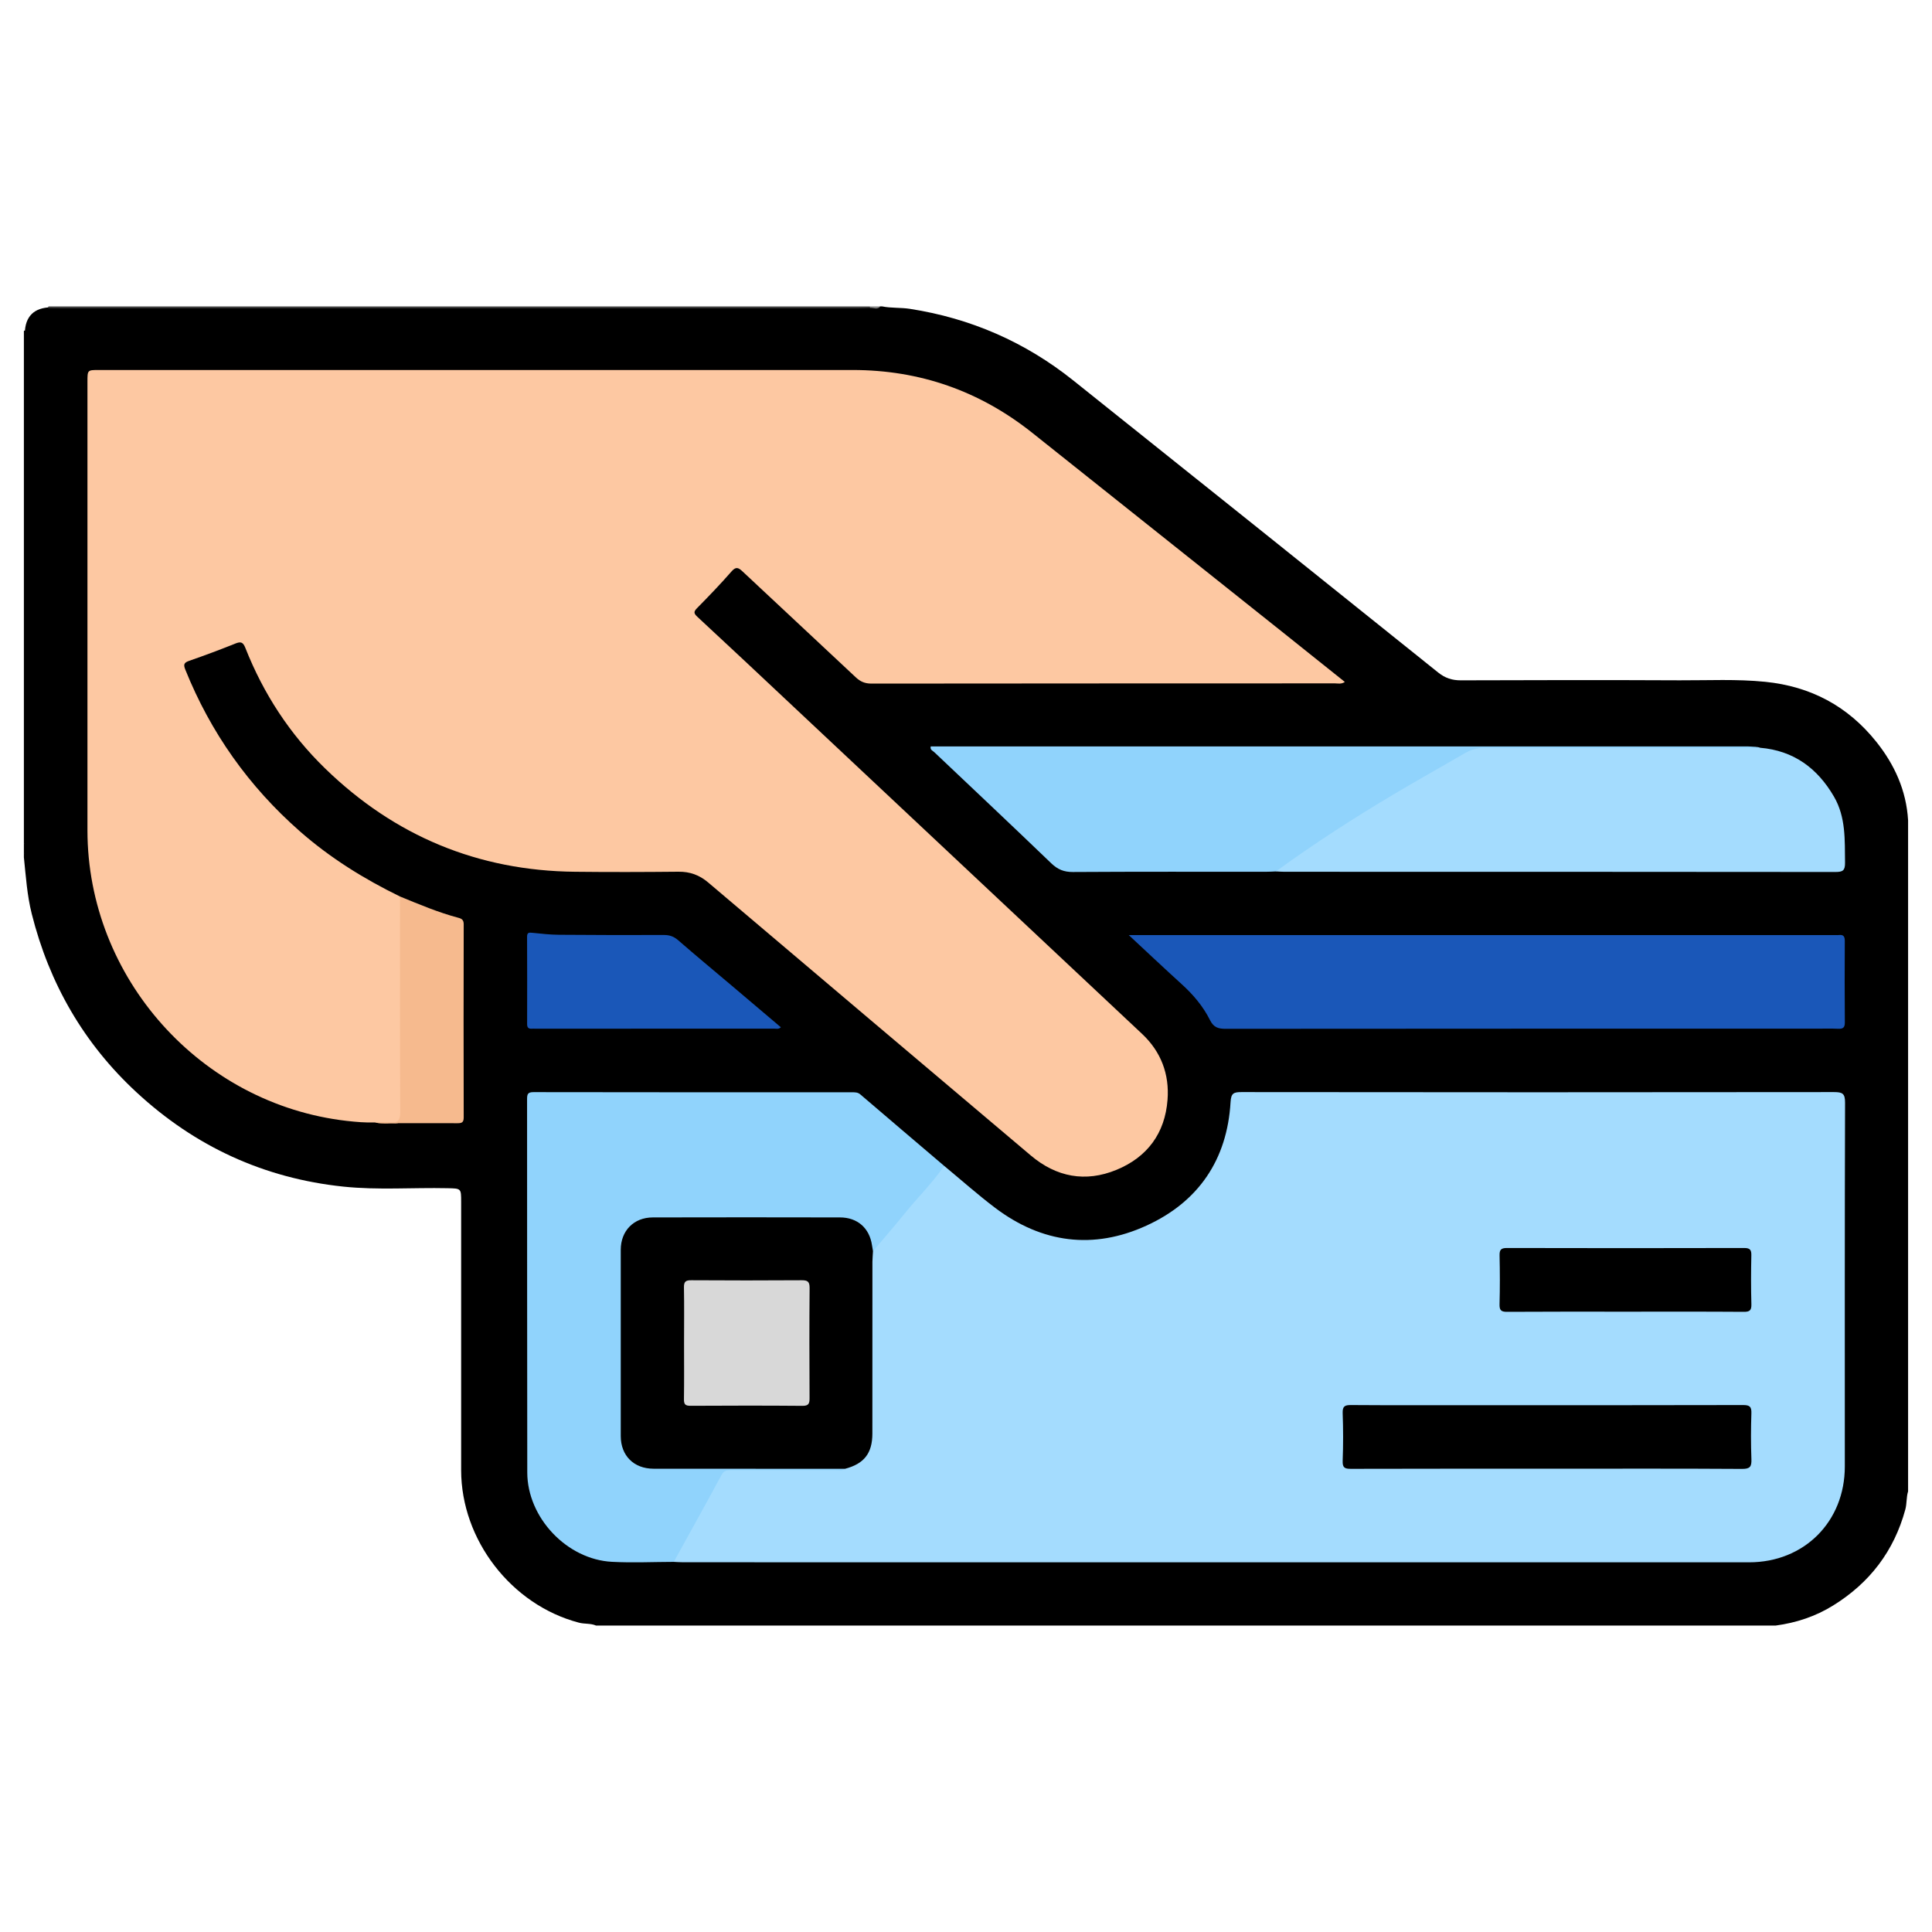 <?xml version="1.0" encoding="utf-8"?>
<!-- Generator: Adobe Illustrator 16.0.0, SVG Export Plug-In . SVG Version: 6.00 Build 0)  -->
<!DOCTYPE svg PUBLIC "-//W3C//DTD SVG 1.1//EN" "http://www.w3.org/Graphics/SVG/1.1/DTD/svg11.dtd">
<svg version="1.1" id="Layer_1" xmlns="http://www.w3.org/2000/svg" xmlns:xlink="http://www.w3.org/1999/xlink" x="0px" y="0px"
	 width="80px" height="80px" viewBox="0 0 80 80" enable-background="new 0 0 80 80" xml:space="preserve">
<g>
	<path fill-rule="evenodd" clip-rule="evenodd" d="M24.681,67.311c16.282,0,32.563,0,48.846,0c0.85-0.115,1.649-0.377,2.381-0.832
		c1.514-0.938,2.52-2.254,2.988-3.977c0.066-0.248,0.038-0.506,0.114-0.748c0-9.264,0-18.523,0-27.787
		c-0.073-1.234-0.561-2.308-1.321-3.257c-1.178-1.472-2.714-2.288-4.595-2.478c-1.181-0.119-2.361-0.057-3.542-0.062
		c-3.021-0.014-6.043-0.01-9.064,0.001c-0.361,0.001-0.649-0.094-0.934-0.322c-5.035-4.041-10.076-8.076-15.123-12.104
		c-1.984-1.584-4.239-2.566-6.751-2.956c-0.383-0.06-0.773-0.025-1.154-0.102c-0.024,0-0.048,0-0.073,0
		c-0.17,0.079-0.349,0.02-0.523,0.037c-11.271,0-22.541,0-33.81,0c-0.711,0.011-1.082,0.377-1.093,1.084c0,7.008,0,14.015,0,21.022
		c-0.018,0.174,0.042,0.354-0.038,0.524c0,0.049,0,0.098,0,0.146c0.082,0.782,0.131,1.565,0.325,2.338
		c0.727,2.893,2.157,5.374,4.342,7.395c2.417,2.238,5.272,3.557,8.56,3.902c1.433,0.15,2.872,0.035,4.309,0.066
		c0.568,0.012,0.57,0.002,0.57,0.563c0,3.705-0.001,7.408,0,11.113c0.001,2.889,2.082,5.58,4.873,6.313
		C24.202,67.254,24.453,67.211,24.681,67.311z"/>
	<path fill-rule="evenodd" clip-rule="evenodd" fill="#3F3F3F" d="M2.005,12.757c0.194,0.001,0.389,0.005,0.583,0.005
		c10.987,0,21.975,0,32.962-0.001c0.158,0,0.316-0.008,0.475-0.012c0.016-0.023,0.011-0.044-0.01-0.061c-11.333,0-22.667,0-34.001,0
		C1.988,12.708,1.987,12.731,2.005,12.757z"/>
	<path fill-rule="evenodd" clip-rule="evenodd" d="M1.05,34.927c0.005-0.171,0.012-0.341,0.012-0.512
		c0.003-6.88,0.005-13.759,0.007-20.64c0-0.023-0.008-0.047-0.012-0.071c-0.018-0.018-0.034-0.022-0.048-0.015
		c-0.013,0.008-0.02,0.016-0.02,0.022c0,7.069,0,14.138,0,21.205C1,34.938,1.013,34.947,1.027,34.942
		C1.042,34.938,1.05,34.933,1.05,34.927z"/>
	<path fill-rule="evenodd" clip-rule="evenodd" fill="#7F7F7F" d="M36.015,12.689c0.006,0.02,0.01,0.039,0.01,0.061
		c0.144-0.013,0.304,0.091,0.429-0.061C36.307,12.689,36.161,12.689,36.015,12.689z"/>
	<path fill-rule="evenodd" clip-rule="evenodd" d="M1.05,34.927c-0.02-0.003-0.04-0.006-0.061-0.01c0,0.146,0,0.293,0,0.439
		C1.131,35.23,1.043,35.073,1.05,34.927z"/>
	<path fill-rule="evenodd" clip-rule="evenodd" fill="#FDC8A2" d="M16.563,37.122c-1.494-0.729-2.894-1.599-4.146-2.699
		c-2.114-1.858-3.696-4.088-4.745-6.699c-0.083-0.209-0.055-0.285,0.16-0.36c0.643-0.224,1.28-0.461,1.911-0.715
		c0.233-0.095,0.323-0.059,0.419,0.185c0.748,1.893,1.84,3.568,3.299,4.985c2.878,2.798,6.332,4.238,10.353,4.279
		c1.426,0.016,2.852,0.012,4.278-0.002c0.478-0.006,0.869,0.138,1.232,0.445c4.45,3.772,8.903,7.542,13.359,11.305
		c1.06,0.895,2.263,1.123,3.545,0.596c1.278-0.525,2.013-1.516,2.117-2.902c0.082-1.059-0.27-1.994-1.055-2.73
		c-4.819-4.527-9.642-9.05-14.463-13.575C31.513,28,30.2,26.766,28.878,25.542c-0.153-0.143-0.163-0.211-0.014-0.361
		c0.486-0.494,0.969-0.995,1.425-1.517c0.182-0.21,0.285-0.164,0.453-0.007c1.563,1.466,3.134,2.924,4.696,4.391
		c0.188,0.177,0.377,0.258,0.644,0.258c6.398-0.008,12.796-0.006,19.195-0.009c0.125,0,0.26,0.042,0.41-0.059
		c-0.781-0.624-1.546-1.238-2.313-1.85c-3.545-2.823-7.088-5.646-10.633-8.468c-2.174-1.73-4.652-2.598-7.429-2.599
		C24.905,15.32,14.498,15.321,4.09,15.321c-0.469,0-0.469,0-0.469,0.486c0,6.191,0,12.383,0,18.573
		c0.001,6.101,4.68,11.34,10.738,12.034c0.388,0.043,0.775,0.078,1.165,0.064c0.252,0.061,0.51,0.002,0.763,0.031
		c0.271,0.031,0.383-0.092,0.39-0.348c0.003-0.109,0.007-0.219,0.007-0.328c0-2.693,0-5.385-0.001-8.078
		C16.683,37.538,16.707,37.314,16.563,37.122z"/>
	<path fill-rule="evenodd" clip-rule="evenodd" fill="#A4DCFE" d="M27.899,64.674c0.134,0.006,0.267,0.016,0.4,0.016
		c14.709,0.002,29.419,0.002,44.128,0.002c2.281,0,3.963-1.684,3.963-3.967c0-5.021-0.006-10.041,0.01-15.063
		c0.002-0.385-0.109-0.441-0.459-0.441c-8.178,0.01-16.355,0.01-24.531,0c-0.324,0-0.434,0.041-0.455,0.414
		c-0.14,2.393-1.335,4.135-3.487,5.117c-2.193,1.002-4.323,0.725-6.259-0.736c-0.728-0.551-1.41-1.158-2.113-1.74
		c-0.397,0.289-0.657,0.703-0.976,1.064c-0.627,0.705-1.216,1.443-1.811,2.178c-0.099,0.121-0.197,0.246-0.233,0.406
		c-0.035,0.195-0.025,0.389-0.025,0.584c-0.001,2.113-0.001,4.229-0.001,6.344c0,0.133,0.001,0.266-0.002,0.4
		c-0.021,0.713-0.297,1.246-1.028,1.455c-0.171,0.082-0.354,0.07-0.536,0.07c-1.36,0-2.72,0.006-4.08-0.006
		c-0.33-0.004-0.532,0.107-0.699,0.4c-0.583,1.023-1.149,2.055-1.707,3.092C27.929,64.391,27.843,64.516,27.899,64.674z"/>
	<path fill-rule="evenodd" clip-rule="evenodd" fill="#90D3FC" d="M36.149,51.809c0.435-0.516,0.878-1.025,1.302-1.549
		c0.539-0.67,1.158-1.271,1.644-1.984c-1.157-0.984-2.315-1.969-3.469-2.957c-0.106-0.092-0.218-0.09-0.34-0.09
		c-4.396,0-8.793,0.002-13.19-0.006c-0.242-0.002-0.271,0.082-0.271,0.291c0.005,5.152-0.002,10.305,0.008,15.457
		c0.003,1.875,1.645,3.607,3.511,3.701c0.85,0.045,1.704,0.004,2.556,0.002c0.661-1.199,1.328-2.396,1.979-3.604
		c0.105-0.193,0.248-0.193,0.421-0.193c1.435,0.002,2.87,0.002,4.305,0c0.129,0,0.27,0.041,0.387-0.059
		c-0.165-0.18-0.384-0.125-0.584-0.125c-2.399-0.006-4.798-0.004-7.198-0.002c-0.361,0-0.7-0.043-0.985-0.303
		c-0.315-0.285-0.41-0.641-0.409-1.051c0.005-2.168,0.002-4.336,0.002-6.504c0-0.363-0.01-0.73,0.004-1.096
		c0.026-0.715,0.489-1.195,1.205-1.199c2.594-0.014,5.188-0.012,7.782,0c0.588,0.002,0.954,0.293,1.143,0.846
		C36.002,51.533,36.019,51.699,36.149,51.809z"/>
	<path fill-rule="evenodd" clip-rule="evenodd" fill="#1A57B8" d="M46.74,38.72c0.774,0.72,1.479,1.386,2.195,2.036
		c0.475,0.431,0.885,0.916,1.168,1.484c0.154,0.309,0.346,0.361,0.651,0.361c8.149-0.008,16.298-0.006,24.447-0.006
		c0.305,0,0.609-0.01,0.913,0.004c0.2,0.008,0.279-0.047,0.277-0.264c-0.01-1.12-0.008-2.241-0.002-3.361
		c0.002-0.183-0.044-0.281-0.244-0.256c-0.047,0.007-0.097,0.001-0.145,0.001c-9.636,0-19.271,0-28.906,0
		C47.009,38.72,46.925,38.72,46.74,38.72z"/>
	<path fill-rule="evenodd" clip-rule="evenodd" fill="#A4DCFE" d="M52.833,36.084c0.121,0.005,0.242,0.015,0.363,0.015
		c7.6,0.001,15.201-0.001,22.8,0.008c0.31,0,0.407-0.056,0.403-0.389c-0.012-0.938,0.038-1.879-0.459-2.733
		c-0.686-1.179-1.67-1.905-3.059-2.022c-0.129-0.055-0.264-0.026-0.396-0.026c-3.643-0.003-7.285,0.003-10.928-0.008
		c-0.441-0.001-0.82,0.107-1.209,0.319c-2.432,1.325-4.767,2.803-7.053,4.361C53.115,35.734,52.871,35.812,52.833,36.084z"/>
	<path fill-rule="evenodd" clip-rule="evenodd" fill="#90D3FC" d="M52.833,36.084c1.599-1.164,3.26-2.234,4.96-3.242
		c0.95-0.562,1.911-1.103,2.867-1.655c0.257-0.149,0.522-0.222,0.829-0.222c3.713,0.009,7.426,0.007,11.139,0.006
		c0.084,0,0.17-0.005,0.254-0.009c-0.167-0.019-0.335-0.054-0.503-0.054c-11.222-0.002-22.444-0.001-33.666,0
		c-0.058,0-0.116,0-0.174,0c-0.033,0.147,0.083,0.176,0.147,0.237c1.617,1.532,3.24,3.059,4.846,4.604
		c0.265,0.254,0.524,0.361,0.895,0.359c2.667-0.017,5.337-0.009,8.005-0.01C52.566,36.099,52.7,36.089,52.833,36.084z"/>
	<path fill-rule="evenodd" clip-rule="evenodd" fill="#1A57B8" d="M32.334,42.537c-0.689-0.584-1.372-1.163-2.055-1.741
		c-0.734-0.62-1.475-1.234-2.2-1.865c-0.179-0.155-0.356-0.216-0.589-0.215c-1.45,0.005-2.898,0.003-4.348-0.009
		c-0.364-0.003-0.729-0.044-1.091-0.081c-0.14-0.013-0.227-0.024-0.226,0.165c0.006,1.205,0.004,2.41,0.002,3.617
		c0,0.143,0.058,0.197,0.195,0.188c0.048-0.004,0.097,0,0.146,0c3.3,0,6.601,0,9.901-0.002
		C32.148,42.594,32.237,42.629,32.334,42.537z"/>
	<path fill-rule="evenodd" clip-rule="evenodd" fill="#F6BA8E" d="M16.563,37.122c0,2.978-0.005,5.955,0.009,8.931
		c0.002,0.342-0.1,0.453-0.43,0.418c-0.203-0.021-0.412,0.004-0.618,0.008c0.349,0.076,0.701,0.027,1.051,0.029
		c0.791,0.006,1.582-0.004,2.373,0.002c0.179,0,0.253-0.037,0.253-0.24c-0.007-2.664-0.006-5.33,0-7.994
		c0.001-0.176-0.072-0.233-0.215-0.271C18.152,37.785,17.36,37.448,16.563,37.122z"/>
	<path fill-rule="evenodd" clip-rule="evenodd" d="M36.149,51.809c-0.014-0.082-0.029-0.166-0.042-0.25
		c-0.106-0.709-0.602-1.148-1.326-1.148c-2.583-0.006-5.167-0.006-7.75,0c-0.787,0.002-1.326,0.551-1.327,1.34
		c-0.003,2.57-0.002,5.143,0,7.713c0,0.809,0.54,1.35,1.353,1.352c2.644,0.004,5.288,0.004,7.933,0.004
		c0.792-0.207,1.133-0.643,1.133-1.463c0.002-2.371,0-4.742,0.002-7.113C36.127,52.098,36.142,51.953,36.149,51.809z"/>
	<path fill-rule="evenodd" clip-rule="evenodd" d="M64.057,60.816c2.692,0,5.385-0.01,8.077,0.008
		c0.338,0.002,0.398-0.098,0.388-0.404c-0.024-0.633-0.022-1.268-0.001-1.9c0.01-0.279-0.076-0.34-0.346-0.34
		c-3.691,0.01-7.383,0.006-11.074,0.006c-1.719,0-3.437,0.006-5.154-0.006c-0.263-0.002-0.359,0.049-0.35,0.334
		c0.024,0.658,0.025,1.316,0,1.975c-0.01,0.285,0.082,0.334,0.346,0.332C58.648,60.813,61.352,60.816,64.057,60.816z"/>
	<path fill-rule="evenodd" clip-rule="evenodd" d="M67.308,54.314c1.631,0,3.262-0.006,4.893,0.006
		c0.258,0.004,0.327-0.066,0.32-0.32c-0.019-0.67-0.016-1.34-0.002-2.01c0.006-0.23-0.047-0.314-0.299-0.313
		c-3.273,0.008-6.549,0.008-9.824,0c-0.246,0-0.307,0.076-0.302,0.311c0.015,0.67,0.017,1.34-0.001,2.01
		c-0.008,0.254,0.061,0.326,0.32,0.322C64.044,54.309,65.675,54.314,67.308,54.314z"/>
	<path fill-rule="evenodd" clip-rule="evenodd" fill="#D8D8D8" d="M28.325,55.611c0,0.777,0.007,1.557-0.004,2.334
		c-0.003,0.209,0.062,0.266,0.267,0.266c1.546-0.008,3.091-0.012,4.637,0.002c0.257,0.002,0.298-0.092,0.297-0.318
		c-0.008-1.521-0.011-3.041,0.002-4.563c0.002-0.266-0.086-0.322-0.332-0.32c-1.521,0.01-3.042,0.01-4.563,0
		c-0.231-0.002-0.313,0.051-0.308,0.299C28.335,54.076,28.325,54.844,28.325,55.611z"/>
</g>
</svg>
